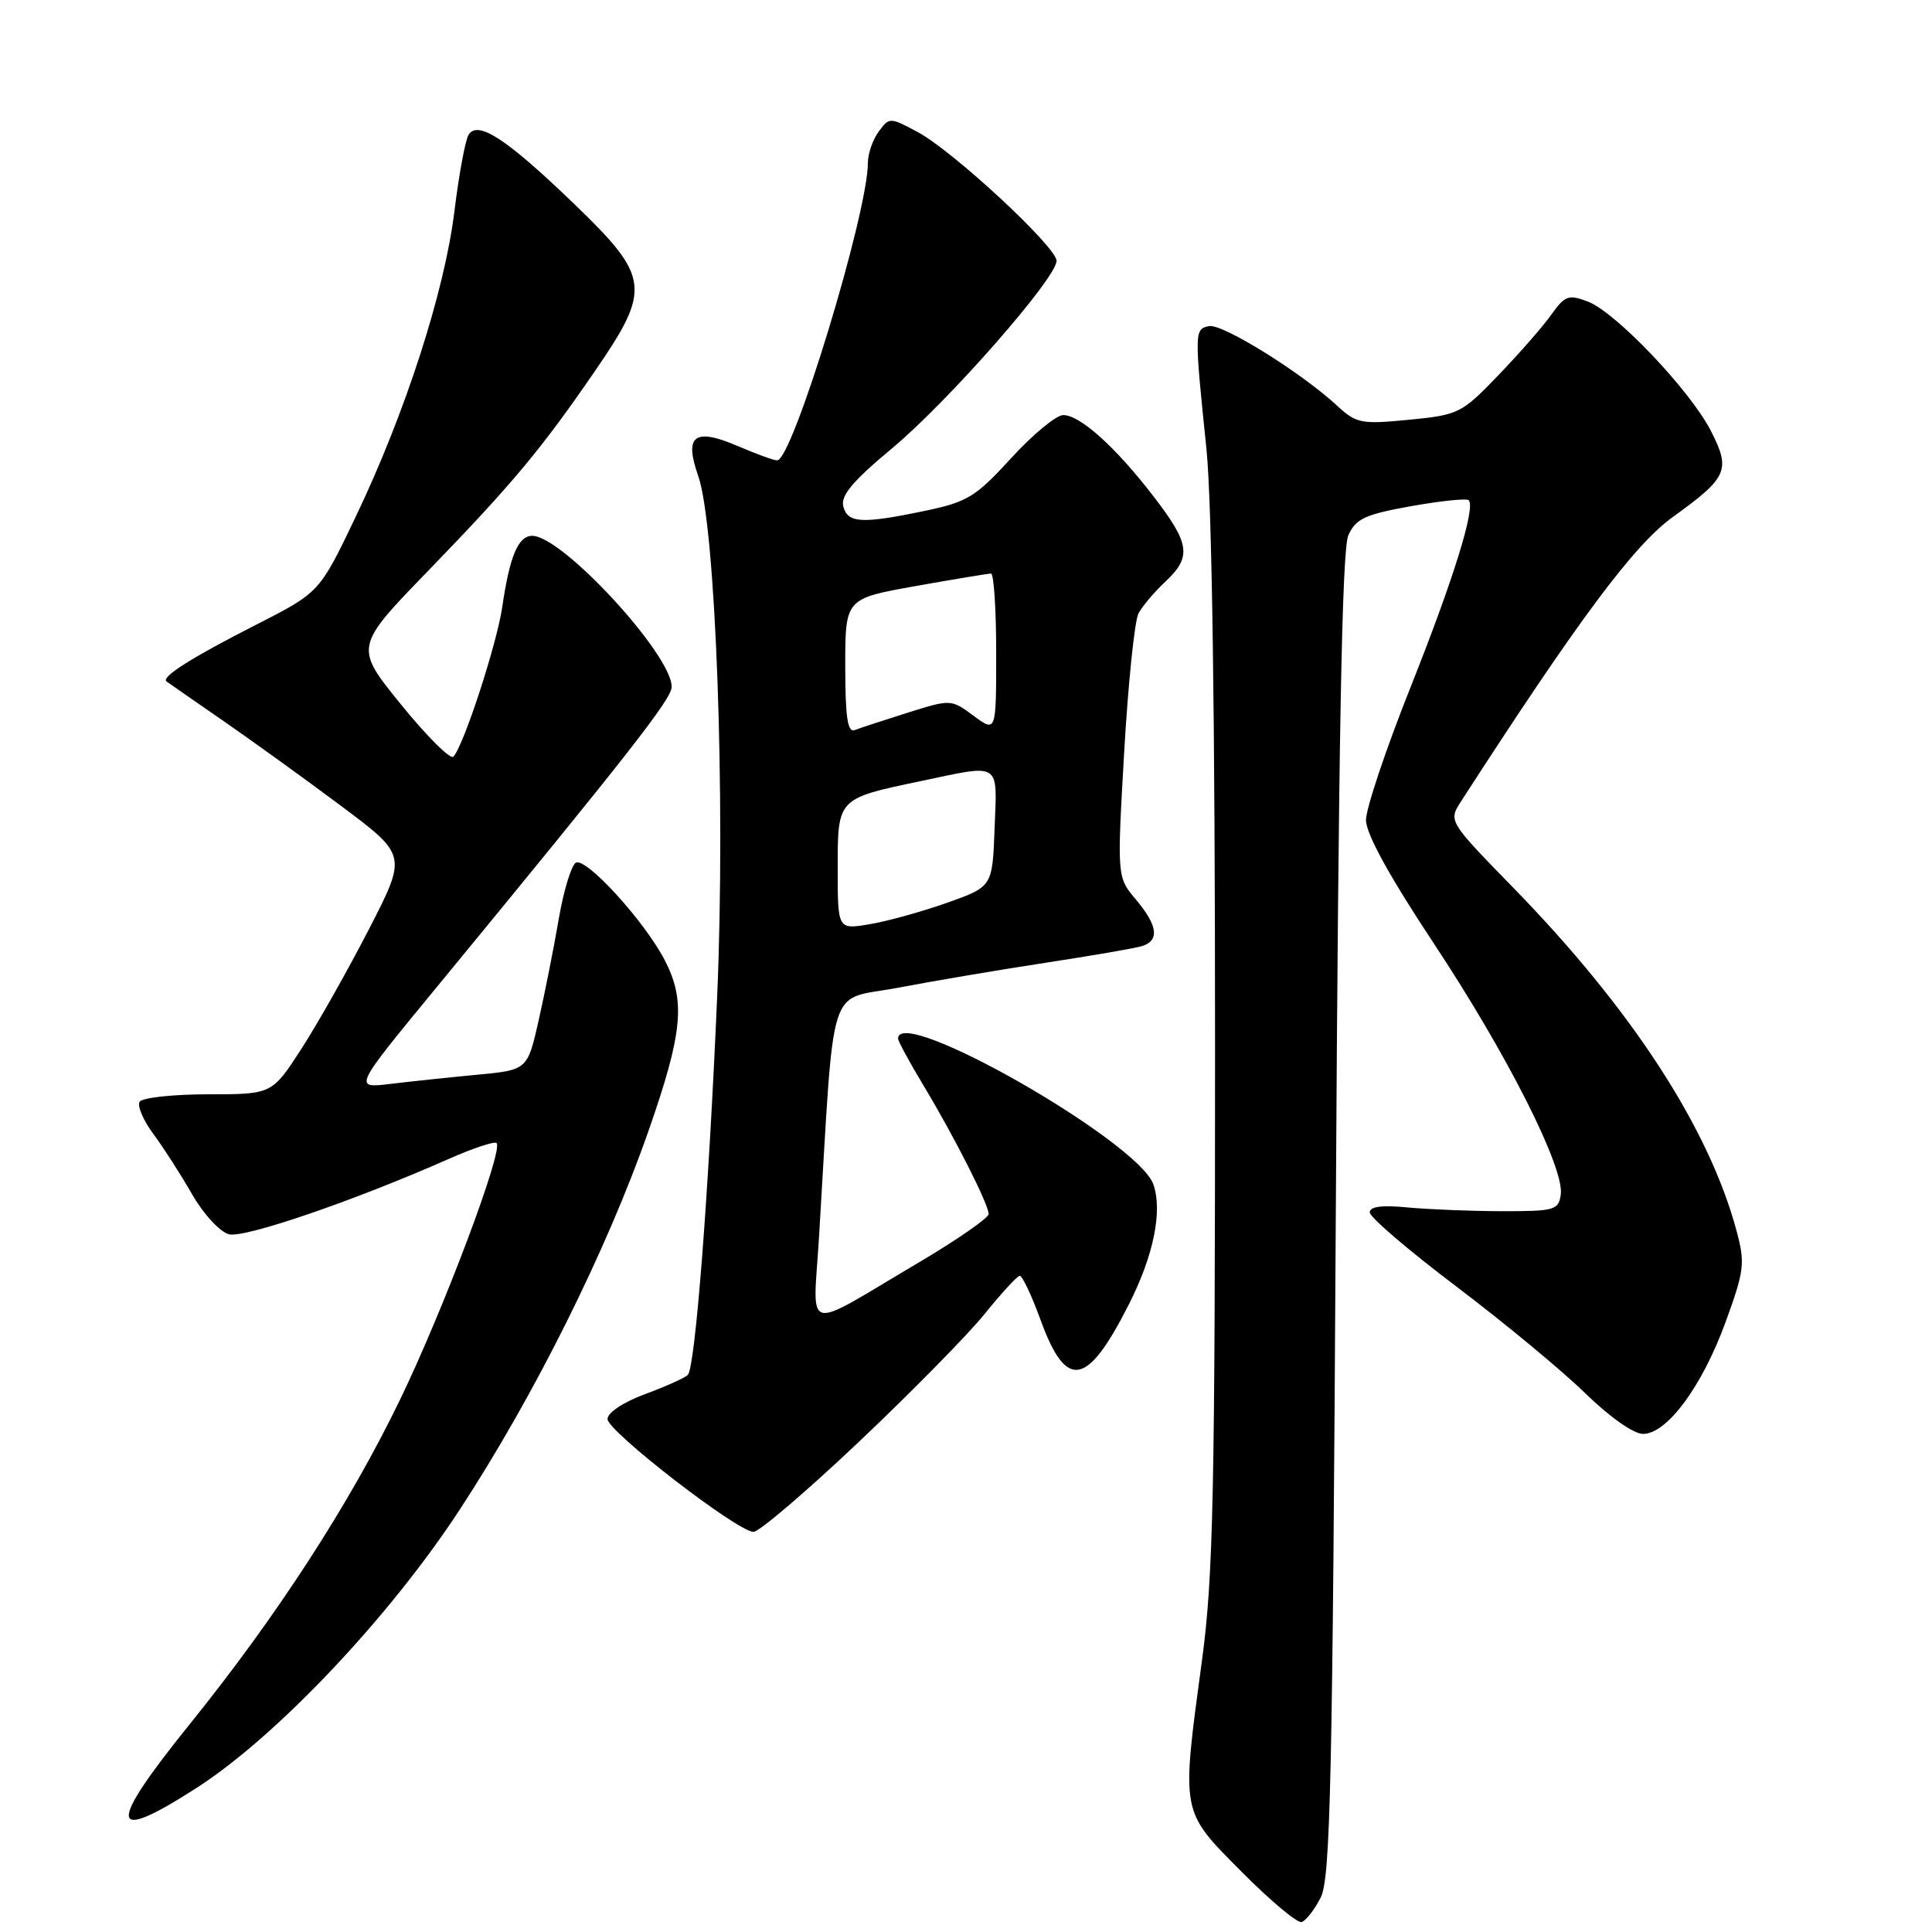 <?xml version="1.0" encoding="UTF-8" standalone="no"?>
<!DOCTYPE svg PUBLIC "-//W3C//DTD SVG 1.1//EN" "http://www.w3.org/Graphics/SVG/1.1/DTD/svg11.dtd" >
<svg xmlns="http://www.w3.org/2000/svg" xmlns:xlink="http://www.w3.org/1999/xlink" version="1.1" viewBox="0 0 256 256">
 <g >
 <path fill="currentColor"
d=" M 175.00 251.43 C 176.29 248.91 176.57 236.13 177.00 161.00 C 177.36 97.82 177.82 72.78 178.66 70.93 C 179.65 68.73 180.86 68.17 186.97 67.07 C 190.91 66.37 194.35 66.01 194.61 66.28 C 195.56 67.23 192.59 76.79 186.85 91.20 C 183.63 99.28 181.00 107.14 181.00 108.66 C 181.00 110.47 184.09 116.10 189.96 124.97 C 199.67 139.62 207.32 154.75 206.81 158.29 C 206.52 160.35 205.99 160.50 199.00 160.49 C 194.88 160.48 189.25 160.25 186.50 159.99 C 183.11 159.66 181.50 159.87 181.50 160.65 C 181.50 161.29 186.68 165.71 193.00 170.49 C 199.32 175.27 206.99 181.62 210.03 184.59 C 213.25 187.74 216.45 190.00 217.71 190.00 C 220.89 190.00 225.54 183.70 228.64 175.20 C 231.13 168.39 231.25 167.38 230.12 163.16 C 226.47 149.50 216.21 133.72 200.54 117.65 C 191.90 108.79 191.90 108.79 193.62 106.15 C 209.20 82.02 216.51 72.22 221.65 68.51 C 228.92 63.27 229.35 62.31 226.73 57.15 C 224.01 51.79 214.11 41.37 210.40 39.96 C 207.84 38.99 207.36 39.16 205.56 41.69 C 204.47 43.24 201.30 46.85 198.53 49.73 C 193.67 54.79 193.27 54.98 186.70 55.62 C 180.38 56.24 179.72 56.11 177.20 53.78 C 172.43 49.36 161.97 42.86 160.21 43.21 C 158.26 43.60 158.25 43.89 159.86 59.50 C 160.59 66.57 161.00 94.94 161.00 138.84 C 161.00 197.64 160.76 208.94 159.29 219.84 C 156.51 240.47 156.40 239.83 164.51 248.01 C 168.33 251.86 171.92 254.86 172.48 254.68 C 173.04 254.50 174.18 253.04 175.00 251.43 Z  M 26.09 236.88 C 36.68 230.06 51.63 214.25 60.94 200.00 C 70.80 184.93 80.41 165.64 85.93 149.85 C 90.48 136.82 90.88 132.61 88.07 127.21 C 85.38 122.02 77.60 113.51 76.29 114.32 C 75.70 114.69 74.68 118.03 74.04 121.75 C 73.41 125.46 72.21 131.49 71.39 135.14 C 69.89 141.78 69.89 141.78 63.20 142.41 C 59.51 142.76 54.32 143.31 51.67 143.63 C 46.83 144.21 46.83 144.21 57.82 130.86 C 83.35 99.82 89.00 92.61 89.00 91.01 C 89.00 86.72 74.50 71.00 70.53 71.00 C 68.67 71.00 67.54 73.66 66.55 80.44 C 65.83 85.35 61.44 98.80 60.08 100.26 C 59.69 100.69 56.58 97.59 53.16 93.38 C 46.95 85.73 46.95 85.73 56.75 75.62 C 67.93 64.07 71.73 59.52 78.90 49.07 C 86.31 38.28 86.11 36.69 76.13 27.07 C 67.16 18.42 63.31 15.89 62.09 17.86 C 61.66 18.55 60.81 23.12 60.21 28.01 C 58.91 38.62 53.69 54.77 47.12 68.50 C 42.34 78.50 42.34 78.50 33.92 82.79 C 25.37 87.14 21.30 89.72 22.07 90.30 C 22.31 90.48 25.65 92.80 29.50 95.46 C 33.35 98.12 40.42 103.22 45.21 106.80 C 53.93 113.32 53.93 113.32 48.90 123.10 C 46.13 128.48 42.11 135.61 39.96 138.94 C 36.04 145.00 36.04 145.00 27.58 145.00 C 22.93 145.00 18.84 145.45 18.50 145.99 C 18.17 146.54 18.98 148.45 20.31 150.24 C 21.64 152.03 23.96 155.64 25.46 158.26 C 26.99 160.91 29.15 163.25 30.35 163.55 C 32.44 164.07 46.94 159.10 59.40 153.59 C 62.65 152.15 65.53 151.19 65.80 151.46 C 66.73 152.40 58.77 173.55 52.99 185.50 C 46.32 199.29 36.69 214.15 25.11 228.50 C 14.10 242.15 14.37 244.42 26.09 236.88 Z  M 113.84 191.02 C 120.80 184.43 128.30 176.80 130.50 174.07 C 132.70 171.34 134.78 169.08 135.12 169.05 C 135.45 169.02 136.70 171.65 137.88 174.90 C 141.30 184.27 144.04 183.78 149.58 172.84 C 152.86 166.37 154.06 160.48 152.83 156.94 C 150.85 151.26 119.00 133.07 119.00 137.62 C 119.00 137.96 120.52 140.77 122.39 143.87 C 126.50 150.70 131.00 159.59 131.00 160.87 C 131.00 161.38 126.84 164.27 121.75 167.28 C 106.12 176.52 107.74 176.95 108.53 163.83 C 110.64 129.06 109.49 132.69 119.00 130.88 C 123.67 129.99 132.45 128.50 138.50 127.58 C 144.55 126.65 150.29 125.67 151.25 125.38 C 153.68 124.67 153.44 122.67 150.51 119.19 C 148.01 116.23 148.01 116.23 148.96 99.63 C 149.49 90.50 150.34 82.24 150.86 81.27 C 151.39 80.29 152.98 78.41 154.41 77.08 C 157.92 73.79 157.69 72.08 152.90 65.84 C 147.86 59.27 143.12 55.00 140.89 55.00 C 139.96 55.00 136.86 57.56 134.00 60.69 C 129.31 65.82 128.19 66.51 122.65 67.67 C 114.20 69.44 112.32 69.34 111.74 67.10 C 111.37 65.68 113.00 63.73 118.22 59.39 C 125.65 53.20 140.00 36.84 140.00 34.56 C 140.00 32.73 126.27 19.99 121.59 17.49 C 117.90 15.52 117.84 15.52 116.43 17.44 C 115.64 18.51 115.00 20.37 115.00 21.57 C 115.00 28.25 105.01 61.00 102.98 61.00 C 102.53 61.00 100.16 60.14 97.70 59.08 C 92.01 56.65 90.63 57.70 92.51 63.04 C 94.84 69.64 96.16 105.70 95.03 132.00 C 93.91 158.11 92.13 181.14 91.14 182.18 C 90.79 182.56 88.25 183.70 85.50 184.72 C 82.61 185.78 80.50 187.18 80.50 188.03 C 80.50 189.65 97.70 202.95 99.84 202.98 C 100.58 202.99 106.88 197.61 113.84 191.02 Z  M 111.00 115.12 C 111.00 105.74 110.91 105.83 122.00 103.50 C 132.74 101.24 132.13 100.85 131.79 109.75 C 131.50 117.49 131.50 117.49 125.50 119.62 C 122.20 120.79 117.59 122.07 115.25 122.46 C 111.00 123.18 111.00 123.18 111.00 115.12 Z  M 112.00 88.27 C 112.00 79.32 112.00 79.32 121.31 77.66 C 126.43 76.75 130.93 76.00 131.31 76.00 C 131.69 76.00 132.00 80.74 132.00 86.53 C 132.00 97.06 132.00 97.06 129.01 94.85 C 126.02 92.64 126.00 92.64 120.26 94.44 C 117.09 95.44 113.94 96.47 113.25 96.74 C 112.31 97.10 112.00 95.01 112.00 88.27 Z "/>
</g>
</svg>